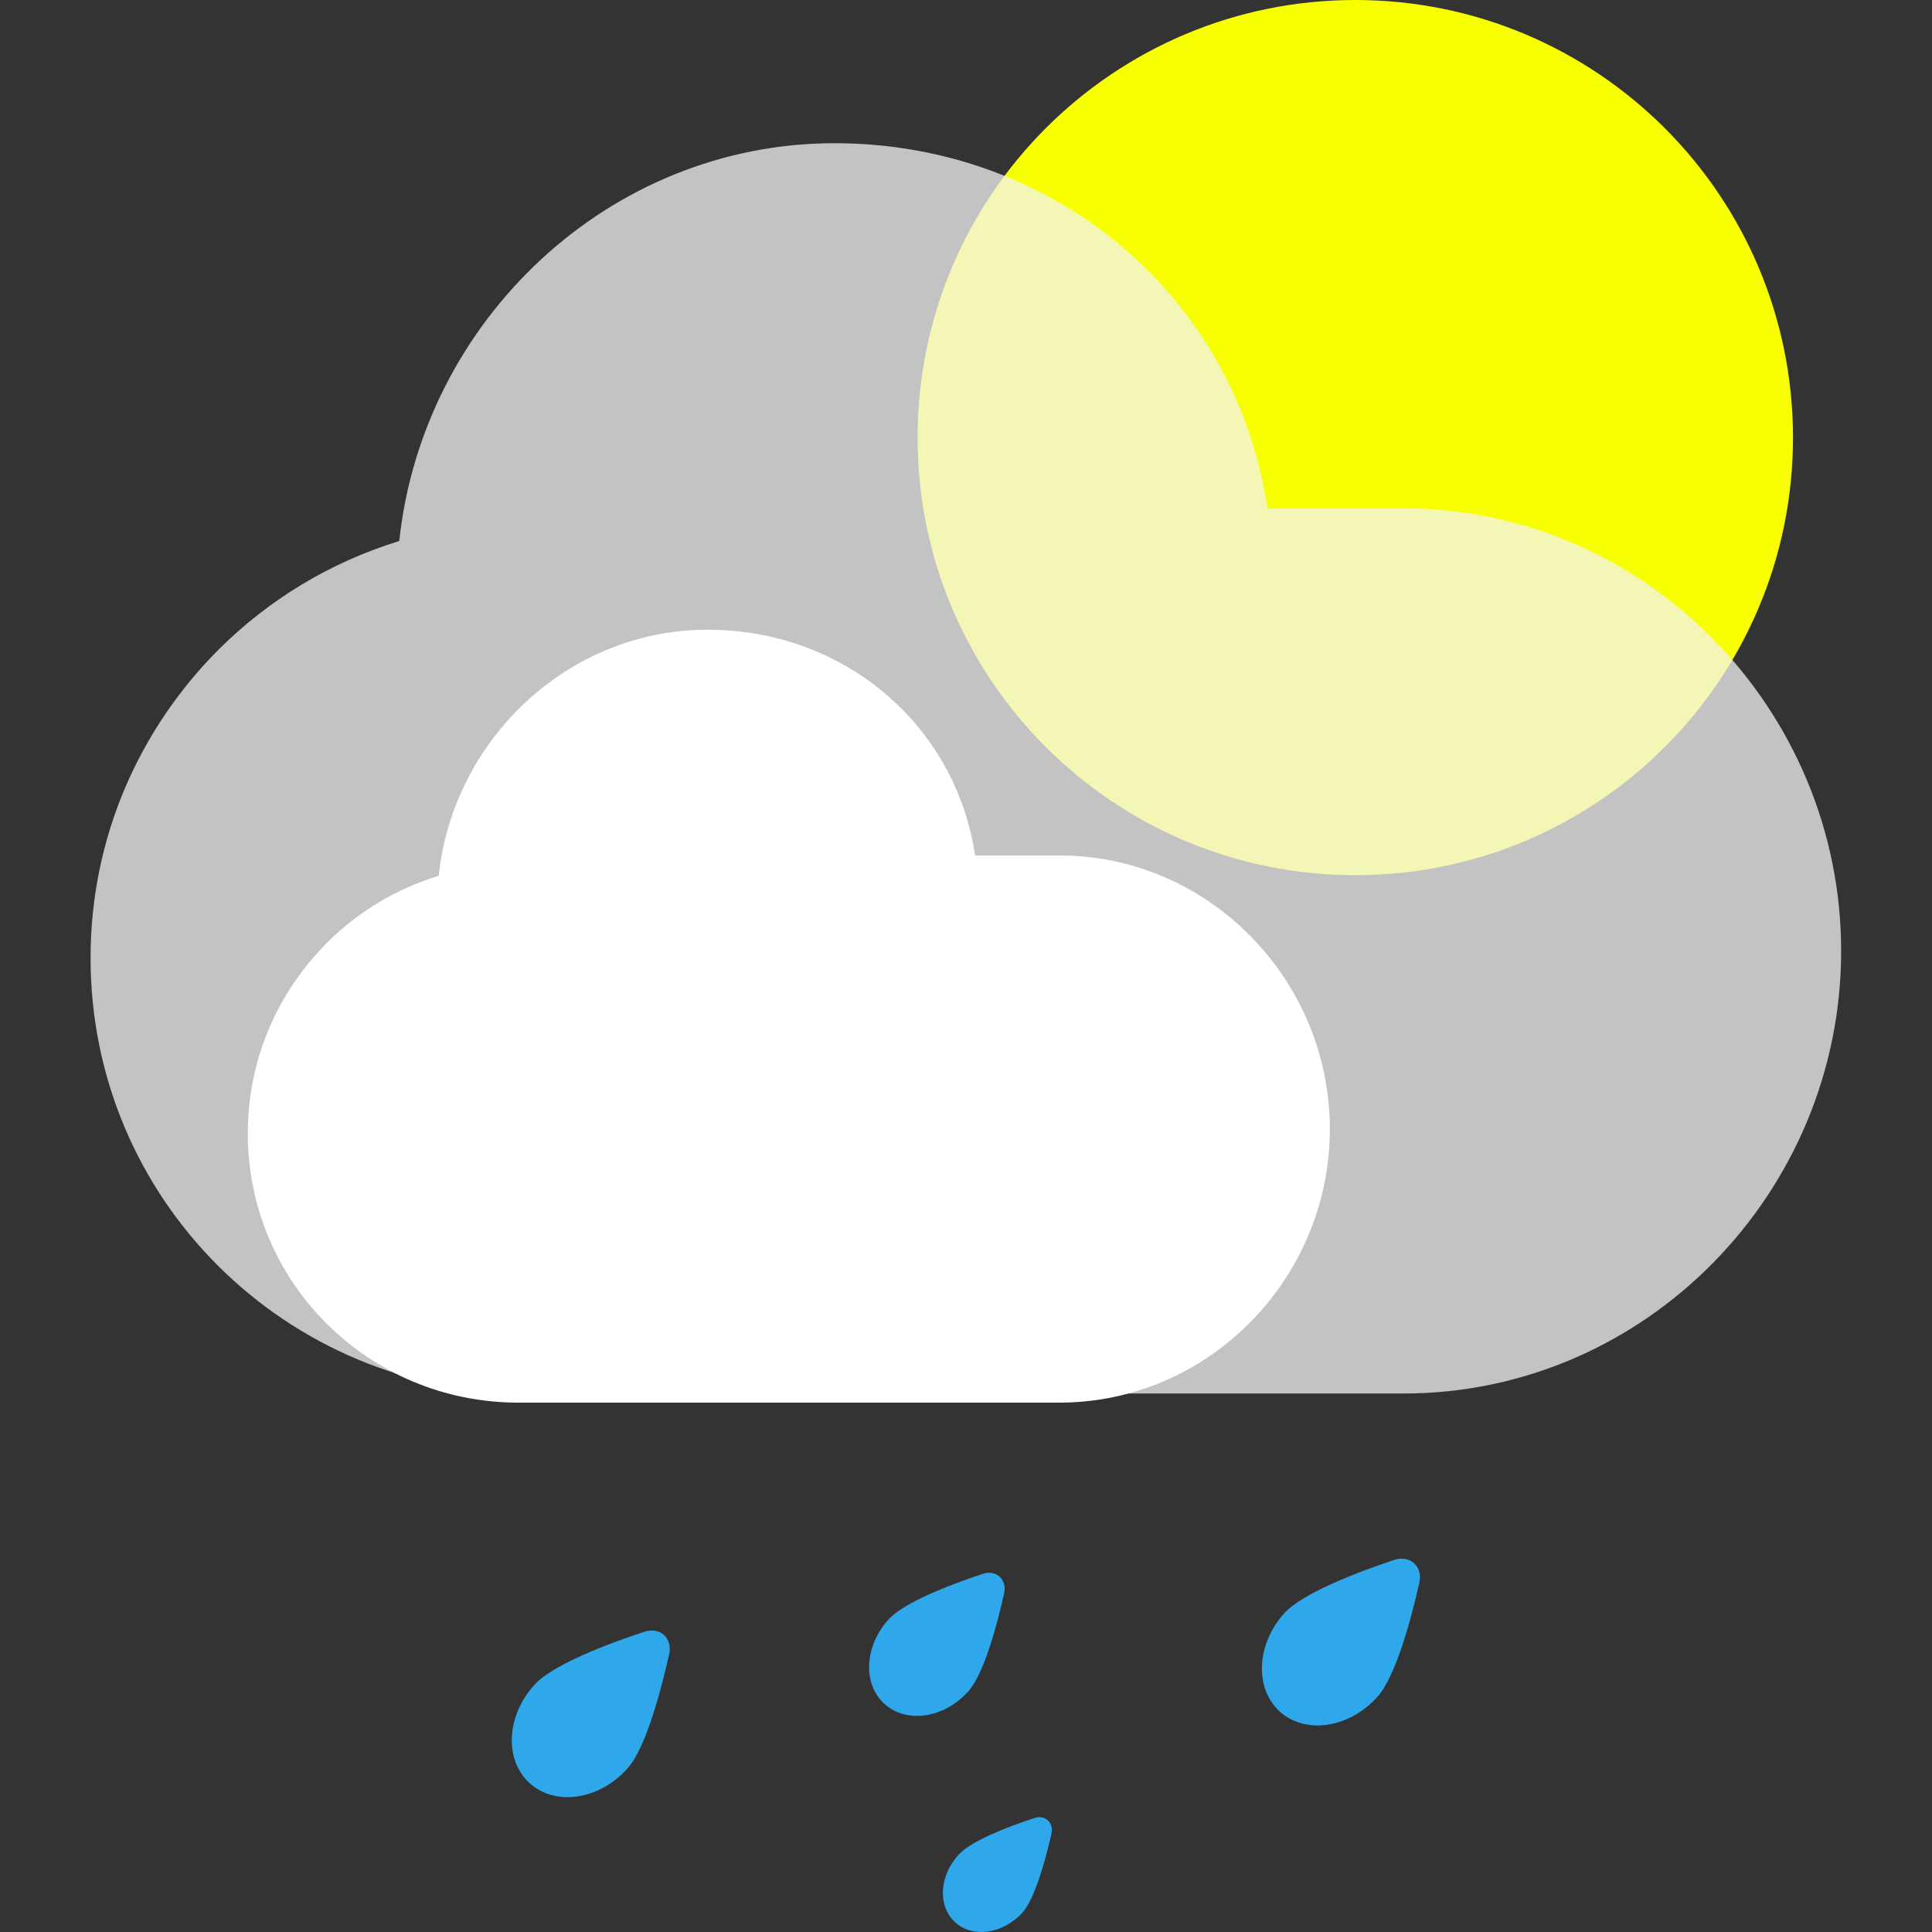 <svg width="128" height="128" viewBox="0 0 128 128" fill="none" xmlns="http://www.w3.org/2000/svg">
<rect x="0" y="0" width="128" height="128" fill="#333333" stroke="none"/>
<g clip-path="url(#clip0_30_218)">
<path d="M118.79 28.999C118.79 45.009 105.802 57.984 89.792 57.984C73.781 57.984 60.793 45.009 60.793 28.999C60.793 12.974 73.781 0 89.792 0C105.802 0 118.79 12.974 118.79 28.999Z" fill="#F8FF00"/>
<path d="M121.981 63.002C121.981 79.026 109.007 92.324 92.983 92.324H34.999C18.974 92.324 6 79.49 6 63.466C6 55.468 9.247 48.285 14.49 43.027C17.808 39.724 21.884 37.25 26.452 35.844C27.999 21.268 40.312 9.488 55.297 9.488C69.831 9.488 81.864 19.609 83.972 33.68H92.983C109.007 33.68 121.981 46.991 121.981 63.002Z" fill="#F2F2F2" fill-opacity="0.75"/>
<path d="M88.105 74.809C88.105 84.705 80.079 92.928 70.183 92.928H34.338C24.442 92.928 16.416 84.986 16.416 75.091C16.416 70.143 18.426 65.701 21.673 62.454C23.711 60.415 26.241 58.883 29.067 58.026C30.009 49.001 37.627 41.72 46.891 41.72C55.873 41.72 63.309 47.989 64.602 56.676H70.183C80.079 56.676 88.105 64.9 88.105 74.809Z" fill="white"/>
<path d="M41.549 117.19C39.68 119.257 36.798 119.678 35.097 118.146C33.396 116.6 33.537 113.69 35.407 111.624C36.629 110.274 40.326 108.883 42.688 108.11C43.728 107.758 44.571 108.531 44.332 109.6C43.784 112.031 42.786 115.841 41.549 117.19V117.19Z" fill="#2FB3FF" fill-opacity="0.902"/>
<path d="M91.24 112.439C89.37 114.505 86.488 114.927 84.787 113.395C83.101 111.849 83.227 108.939 85.097 106.873C86.334 105.523 90.017 104.132 92.378 103.344C93.418 103.007 94.276 103.78 94.037 104.848C93.489 107.28 92.477 111.076 91.24 112.439V112.439Z" fill="#2FB3FF" fill-opacity="0.902"/>
<path d="M67.737 126.721C66.444 128.126 64.462 128.421 63.295 127.367C62.114 126.313 62.212 124.303 63.506 122.883C64.349 121.941 66.893 120.986 68.524 120.451C69.241 120.212 69.817 120.747 69.663 121.478C69.283 123.15 68.58 125.779 67.737 126.721V126.721Z" fill="#2FB3FF" fill-opacity="0.902"/>
<path d="M64.138 112.074C62.536 113.845 60.048 114.21 58.6 112.889C57.138 111.568 57.265 109.066 58.867 107.294C59.921 106.128 63.084 104.947 65.108 104.272C65.994 103.977 66.725 104.638 66.528 105.551C66.064 107.646 65.192 110.907 64.138 112.074V112.074Z" fill="#2FB3FF" fill-opacity="0.902"/>
</g>
<defs>
<clipPath id="clip0_30_218">
<rect width="128" height="128" fill="white"/>
</clipPath>
</defs>
</svg>
